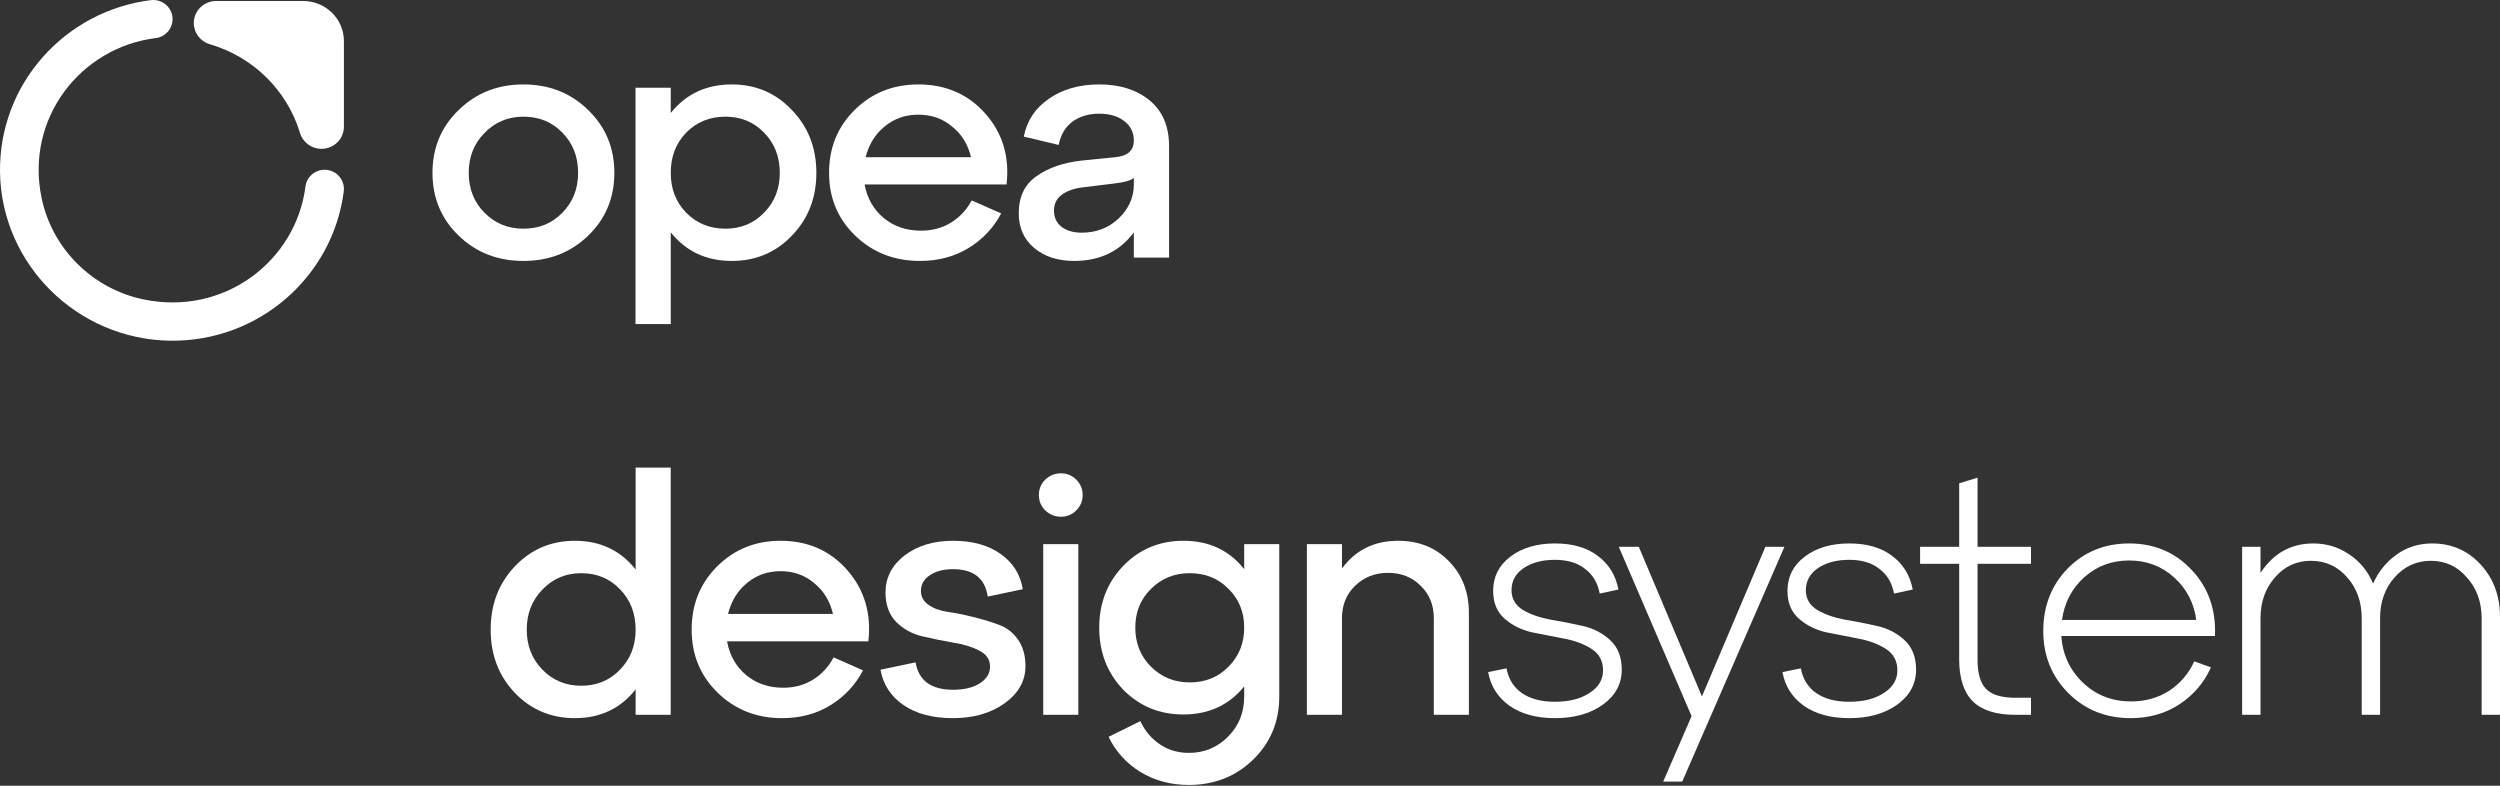<svg width="350" height="110" viewBox="0 0 350 110" fill="none" xmlns="http://www.w3.org/2000/svg">
<rect x="0" y="0" width="350" height="110" fill="#333333" stroke="none"/>
<path d="M64.213 32.993C61.77 30.635 60.548 27.704 60.548 24.198C60.548 20.692 61.77 17.761 64.213 15.403C66.655 13.014 69.677 11.82 73.278 11.82C76.88 11.82 79.901 13.014 82.344 15.403C84.787 17.761 86.008 20.692 86.008 24.198C86.008 27.704 84.787 30.635 82.344 32.993C79.901 35.351 76.88 36.53 73.278 36.53C69.677 36.53 66.655 35.351 64.213 32.993ZM67.829 18.614C66.358 20.103 65.622 21.964 65.622 24.198C65.622 26.432 66.358 28.293 67.829 29.782C69.301 31.271 71.118 32.016 73.278 32.016C75.47 32.016 77.287 31.271 78.727 29.782C80.199 28.293 80.935 26.432 80.935 24.198C80.935 21.933 80.199 20.056 78.727 18.567C77.287 17.078 75.47 16.334 73.278 16.334C71.118 16.334 69.301 17.094 67.829 18.614Z" fill="#FFFFFF"/>
<path d="M102.454 11.82C105.805 11.82 108.608 13.014 110.862 15.403C113.148 17.761 114.291 20.692 114.291 24.198C114.291 27.704 113.148 30.635 110.862 32.993C108.608 35.351 105.805 36.53 102.454 36.53C98.884 36.53 96.034 35.196 93.905 32.528V45.371H88.973V12.285H93.905V15.822C96.034 13.154 98.884 11.82 102.454 11.82ZM101.562 32.016C103.722 32.016 105.523 31.271 106.964 29.782C108.435 28.293 109.171 26.432 109.171 24.198C109.171 21.933 108.435 20.056 106.964 18.567C105.523 17.078 103.722 16.334 101.562 16.334C99.37 16.334 97.538 17.078 96.066 18.567C94.625 20.056 93.905 21.933 93.905 24.198C93.905 26.432 94.625 28.293 96.066 29.782C97.538 31.271 99.37 32.016 101.562 32.016Z" fill="#FFFFFF"/>
<path d="M128.564 11.82C132.415 11.82 135.547 13.185 137.958 15.915C140.37 18.645 141.356 21.949 140.918 25.827H121.048C121.392 27.75 122.285 29.317 123.725 30.527C125.166 31.706 126.904 32.295 128.939 32.295C130.505 32.295 131.899 31.923 133.12 31.178C134.373 30.403 135.343 29.363 136.032 28.06L140.166 29.875C139.101 31.892 137.583 33.505 135.61 34.715C133.637 35.925 131.366 36.53 128.799 36.53C125.197 36.53 122.175 35.351 119.733 32.993C117.29 30.635 116.069 27.704 116.069 24.198C116.069 20.692 117.259 17.761 119.639 15.403C122.05 13.014 125.025 11.82 128.564 11.82ZM128.564 16.054C126.747 16.054 125.166 16.613 123.819 17.73C122.504 18.816 121.627 20.242 121.189 22.011H135.938C135.531 20.242 134.655 18.816 133.308 17.73C131.993 16.613 130.411 16.054 128.564 16.054Z" fill="#FFFFFF"/>
<path d="M153.899 11.82C156.78 11.82 159.128 12.564 160.945 14.053C162.761 15.543 163.669 17.683 163.669 20.475V36.064H158.737V32.528C156.764 35.196 153.977 36.53 150.376 36.53C148.09 36.53 146.226 35.925 144.786 34.715C143.345 33.505 142.625 31.892 142.625 29.875C142.625 27.548 143.455 25.811 145.115 24.663C146.774 23.484 148.888 22.755 151.456 22.476L156.107 22.011C157.86 21.856 158.737 21.08 158.737 19.684C158.737 18.536 158.283 17.621 157.375 16.939C156.498 16.256 155.339 15.915 153.899 15.915C152.427 15.915 151.174 16.287 150.141 17.032C149.139 17.776 148.497 18.862 148.215 20.289L143.33 19.126C143.768 16.892 144.943 15.124 146.853 13.821C148.763 12.487 151.112 11.82 153.899 11.82ZM151.456 32.574C153.492 32.574 155.214 31.907 156.623 30.573C158.032 29.208 158.737 27.626 158.737 25.827V24.896C158.33 25.268 157.422 25.532 156.013 25.687L151.456 26.245C150.266 26.401 149.311 26.757 148.591 27.316C147.902 27.843 147.557 28.572 147.557 29.503C147.557 30.434 147.902 31.178 148.591 31.736C149.311 32.295 150.266 32.574 151.456 32.574Z" fill="#FFFFFF"/>
<path d="M20.125 41.926C12.968 40.446 7.323 34.857 5.833 27.767C3.476 16.577 11.285 6.637 21.805 5.332C23.153 5.163 24.158 4.023 24.158 2.678C24.158 1.06 22.72 -0.181 21.099 0.022C9.092 1.526 -0.168 11.76 0.002 24.105C0.185 36.996 10.803 47.514 23.815 47.696C36.276 47.867 46.607 38.693 48.126 26.795C48.33 25.19 47.08 23.765 45.444 23.765C44.086 23.765 42.932 24.764 42.766 26.097C41.448 36.518 31.414 44.258 20.122 41.923L20.125 41.926Z" fill="#FFFFFF"/>
<path d="M45.007 20.836C46.742 20.836 48.148 19.452 48.148 17.743V5.763C48.151 2.655 45.593 0.136 42.437 0.136H30.272C28.536 0.136 27.131 1.52 27.131 3.229C27.131 4.6 28.049 5.805 29.384 6.194C35.434 7.957 40.205 12.656 41.996 18.614C42.39 19.928 43.614 20.836 45.007 20.836Z" fill="#FFFFFF"/>
<path d="M88.989 79.73V65.468H93.899V100.072H88.989V96.518C86.869 99.199 84.032 100.54 80.478 100.54C77.143 100.54 74.337 99.355 72.061 96.986C69.817 94.616 68.694 91.67 68.694 88.148C68.694 84.625 69.817 81.679 72.061 79.309C74.337 76.909 77.143 75.709 80.478 75.709C84.032 75.709 86.869 77.049 88.989 79.73ZM81.367 96.004C83.549 96.004 85.357 95.255 86.791 93.759C88.257 92.263 88.989 90.392 88.989 88.148C88.989 85.872 88.257 83.986 86.791 82.489C85.357 80.993 83.549 80.245 81.367 80.245C79.216 80.245 77.408 81.008 75.942 82.536C74.477 84.032 73.745 85.903 73.745 88.148C73.745 90.392 74.477 92.263 75.942 93.759C77.408 95.255 79.216 96.004 81.367 96.004Z" fill="#FFFFFF"/>
<path d="M109.271 75.709C113.106 75.709 116.223 77.08 118.624 79.824C121.024 82.567 122.006 85.887 121.57 89.784H101.789C102.132 91.717 103.021 93.291 104.455 94.507C105.889 95.692 107.619 96.284 109.645 96.284C111.204 96.284 112.591 95.91 113.807 95.162C115.054 94.383 116.021 93.338 116.706 92.029L120.821 93.853C119.762 95.879 118.25 97.5 116.286 98.716C114.321 99.932 112.061 100.54 109.505 100.54C105.92 100.54 102.911 99.355 100.48 96.986C98.048 94.616 96.832 91.67 96.832 88.148C96.832 84.625 98.017 81.679 100.386 79.309C102.787 76.909 105.748 75.709 109.271 75.709ZM109.271 79.964C107.463 79.964 105.889 80.525 104.548 81.647C103.239 82.739 102.366 84.173 101.929 85.95H116.613C116.208 84.173 115.335 82.739 113.994 81.647C112.685 80.525 111.11 79.964 109.271 79.964Z" fill="#FFFFFF"/>
<path d="M123.27 93.759L128.18 92.73C128.616 95.287 130.362 96.565 133.417 96.565C134.976 96.565 136.223 96.269 137.158 95.676C138.125 95.053 138.608 94.273 138.608 93.338C138.608 92.341 138.109 91.592 137.111 91.094C136.114 90.564 134.898 90.189 133.464 89.971C132.03 89.722 130.58 89.426 129.115 89.083C127.681 88.74 126.465 88.07 125.467 87.072C124.47 86.043 123.971 84.671 123.971 82.957C123.971 80.868 124.86 79.138 126.636 77.766C128.445 76.394 130.705 75.709 133.417 75.709C136.129 75.709 138.343 76.317 140.057 77.532C141.803 78.748 142.848 80.4 143.19 82.489L138.28 83.518C137.906 80.962 136.285 79.683 133.417 79.683C132.108 79.683 131.032 79.964 130.19 80.525C129.349 81.086 128.928 81.819 128.928 82.723C128.928 83.534 129.286 84.188 130.003 84.687C130.72 85.186 131.624 85.513 132.716 85.669C133.807 85.825 134.976 86.059 136.223 86.371C137.501 86.682 138.686 87.041 139.777 87.446C140.868 87.82 141.772 88.506 142.489 89.504C143.206 90.501 143.565 91.748 143.565 93.245C143.565 95.333 142.583 97.079 140.619 98.482C138.686 99.854 136.285 100.54 133.417 100.54C130.58 100.54 128.273 99.932 126.496 98.716C124.719 97.5 123.644 95.848 123.27 93.759Z" fill="#FFFFFF"/>
<path d="M146.332 71.453C145.74 70.861 145.444 70.144 145.444 69.302C145.444 68.46 145.74 67.743 146.332 67.151C146.956 66.559 147.688 66.263 148.53 66.263C149.372 66.263 150.089 66.559 150.681 67.151C151.274 67.743 151.57 68.46 151.57 69.302C151.57 70.144 151.274 70.861 150.681 71.453C150.089 72.046 149.372 72.342 148.53 72.342C147.688 72.342 146.956 72.046 146.332 71.453ZM150.962 100.072H146.052V76.176H150.962V100.072Z" fill="#FFFFFF"/>
<path d="M174.187 79.683V76.176H179.097V97.5C179.097 101.023 177.881 103.969 175.449 106.338C173.018 108.708 170.009 109.892 166.424 109.892C163.899 109.892 161.639 109.284 159.644 108.068C157.68 106.853 156.199 105.216 155.201 103.158L159.644 100.961C160.298 102.332 161.202 103.408 162.356 104.187C163.54 104.998 164.897 105.403 166.424 105.403C168.606 105.403 170.446 104.639 171.942 103.112C173.439 101.615 174.187 99.745 174.187 97.5V96.097C172.067 98.716 169.23 100.025 165.676 100.025C162.34 100.025 159.534 98.872 157.259 96.565C155.014 94.227 153.892 91.327 153.892 87.867C153.892 84.438 155.014 81.554 157.259 79.216C159.534 76.878 162.34 75.709 165.676 75.709C169.261 75.709 172.098 77.034 174.187 79.683ZM166.564 95.536C168.747 95.536 170.555 94.803 171.989 93.338C173.454 91.873 174.187 90.049 174.187 87.867C174.187 85.685 173.454 83.877 171.989 82.442C170.555 80.977 168.747 80.245 166.564 80.245C164.413 80.245 162.605 80.977 161.14 82.442C159.675 83.877 158.942 85.685 158.942 87.867C158.942 90.049 159.675 91.873 161.14 93.338C162.605 94.803 164.413 95.536 166.564 95.536Z" fill="#FFFFFF"/>
<path d="M195.731 75.709C198.63 75.709 201 76.659 202.839 78.561C204.71 80.463 205.645 82.879 205.645 85.809V100.072H200.735V86.558C200.735 84.718 200.127 83.206 198.911 82.022C197.695 80.806 196.168 80.198 194.328 80.198C192.489 80.198 190.946 80.806 189.699 82.022C188.483 83.206 187.875 84.718 187.875 86.558V100.072H182.965V76.176H187.875V79.59C189.777 77.002 192.395 75.709 195.731 75.709Z" fill="#FFFFFF"/>
<path d="M208.34 94.086L210.912 93.572C211.192 95.068 211.909 96.222 213.063 97.032C214.248 97.843 215.791 98.248 217.692 98.248C219.656 98.248 221.262 97.843 222.509 97.032C223.787 96.222 224.426 95.162 224.426 93.853C224.426 92.543 223.896 91.546 222.836 90.86C221.776 90.174 220.498 89.691 219.002 89.41C217.505 89.13 215.993 88.833 214.466 88.522C212.969 88.179 211.691 87.54 210.631 86.604C209.571 85.669 209.041 84.375 209.041 82.723C209.041 80.759 209.836 79.169 211.426 77.953C213.047 76.706 215.136 76.083 217.692 76.083C220.155 76.083 222.15 76.659 223.678 77.813C225.237 78.966 226.203 80.541 226.577 82.536L223.959 83.097C223.678 81.601 222.992 80.447 221.901 79.637C220.841 78.795 219.438 78.374 217.692 78.374C215.915 78.374 214.45 78.764 213.297 79.543C212.174 80.323 211.613 81.351 211.613 82.63C211.613 83.814 212.143 84.734 213.203 85.389C214.263 86.012 215.541 86.464 217.038 86.745C218.565 86.994 220.077 87.29 221.574 87.633C223.101 87.976 224.395 88.646 225.455 89.644C226.515 90.642 227.045 92.013 227.045 93.759C227.045 95.754 226.156 97.391 224.38 98.669C222.634 99.916 220.405 100.54 217.692 100.54C215.105 100.54 212.985 99.963 211.333 98.809C209.68 97.625 208.683 96.05 208.34 94.086Z" fill="#FFFFFF"/>
<path d="M238.271 97.5L247.155 76.55H249.821L235.512 109.425H232.846L236.821 100.259L226.627 76.55H229.432L238.271 97.5Z" fill="#FFFFFF"/>
<path d="M249.546 94.086L252.118 93.572C252.398 95.068 253.115 96.222 254.269 97.032C255.454 97.843 256.997 98.248 258.898 98.248C260.862 98.248 262.468 97.843 263.715 97.032C264.993 96.222 265.632 95.162 265.632 93.853C265.632 92.543 265.102 91.546 264.042 90.86C262.982 90.174 261.704 89.691 260.208 89.41C258.711 89.13 257.199 88.833 255.672 88.522C254.175 88.179 252.897 87.54 251.837 86.604C250.777 85.669 250.247 84.375 250.247 82.723C250.247 80.759 251.042 79.169 252.632 77.953C254.253 76.706 256.342 76.083 258.898 76.083C261.361 76.083 263.356 76.659 264.884 77.813C266.443 78.966 267.409 80.541 267.783 82.536L265.165 83.097C264.884 81.601 264.198 80.447 263.107 79.637C262.047 78.795 260.644 78.374 258.898 78.374C257.121 78.374 255.656 78.764 254.503 79.543C253.38 80.323 252.819 81.351 252.819 82.63C252.819 83.814 253.349 84.734 254.409 85.389C255.469 86.012 256.747 86.464 258.244 86.745C259.771 86.994 261.283 87.29 262.78 87.633C264.307 87.976 265.601 88.646 266.661 89.644C267.721 90.642 268.251 92.013 268.251 93.759C268.251 95.754 267.362 97.391 265.585 98.669C263.84 99.916 261.611 100.54 258.898 100.54C256.311 100.54 254.191 99.963 252.539 98.809C250.886 97.625 249.889 96.05 249.546 94.086Z" fill="#FFFFFF"/>
<path d="M274.285 78.935H268.813V76.55H274.285V67.665L276.857 66.871V76.55H284.339V78.935H276.857V92.356C276.857 94.289 277.262 95.661 278.072 96.471C278.883 97.282 280.239 97.687 282.141 97.687H284.339V100.072H282.141C279.46 100.072 277.48 99.448 276.202 98.201C274.924 96.923 274.285 94.959 274.285 92.309V78.935Z" fill="#FFFFFF"/>
<path d="M298.077 76.083C301.6 76.083 304.515 77.314 306.822 79.777C309.16 82.24 310.251 85.326 310.095 89.036H288.584C288.771 91.655 289.784 93.837 291.624 95.583C293.463 97.329 295.708 98.201 298.358 98.201C300.353 98.201 302.13 97.703 303.689 96.705C305.247 95.676 306.416 94.305 307.196 92.59L309.534 93.432C308.567 95.583 307.087 97.313 305.091 98.622C303.127 99.901 300.867 100.54 298.311 100.54C294.819 100.54 291.904 99.371 289.566 97.032C287.228 94.694 286.059 91.795 286.059 88.335C286.059 84.843 287.197 81.928 289.473 79.59C291.78 77.252 294.648 76.083 298.077 76.083ZM298.077 78.468C295.645 78.468 293.557 79.247 291.811 80.806C290.065 82.365 289.021 84.36 288.678 86.791H307.476C307.165 84.422 306.136 82.442 304.39 80.853C302.644 79.263 300.54 78.468 298.077 78.468Z" fill="#FFFFFF"/>
<path d="M340.507 76.083C343.219 76.083 345.48 77.065 347.288 79.029C349.096 80.993 350 83.44 350 86.371V100.072H347.428V86.558C347.428 84.282 346.742 82.38 345.37 80.853C344.03 79.294 342.347 78.514 340.32 78.514C338.294 78.514 336.595 79.294 335.223 80.853C333.882 82.38 333.212 84.282 333.212 86.558V100.072H330.64V86.558C330.64 84.251 329.954 82.333 328.583 80.806C327.242 79.278 325.559 78.514 323.532 78.514C321.506 78.514 319.823 79.294 318.482 80.853C317.141 82.38 316.471 84.282 316.471 86.558V100.072H313.899V76.55H316.471V80.198C318.279 77.454 320.742 76.083 323.86 76.083C325.73 76.083 327.414 76.597 328.91 77.626C330.406 78.624 331.513 79.98 332.23 81.694C333.01 79.98 334.116 78.624 335.55 77.626C336.984 76.597 338.637 76.083 340.507 76.083Z" fill="#FFFFFF"/>
</svg>
